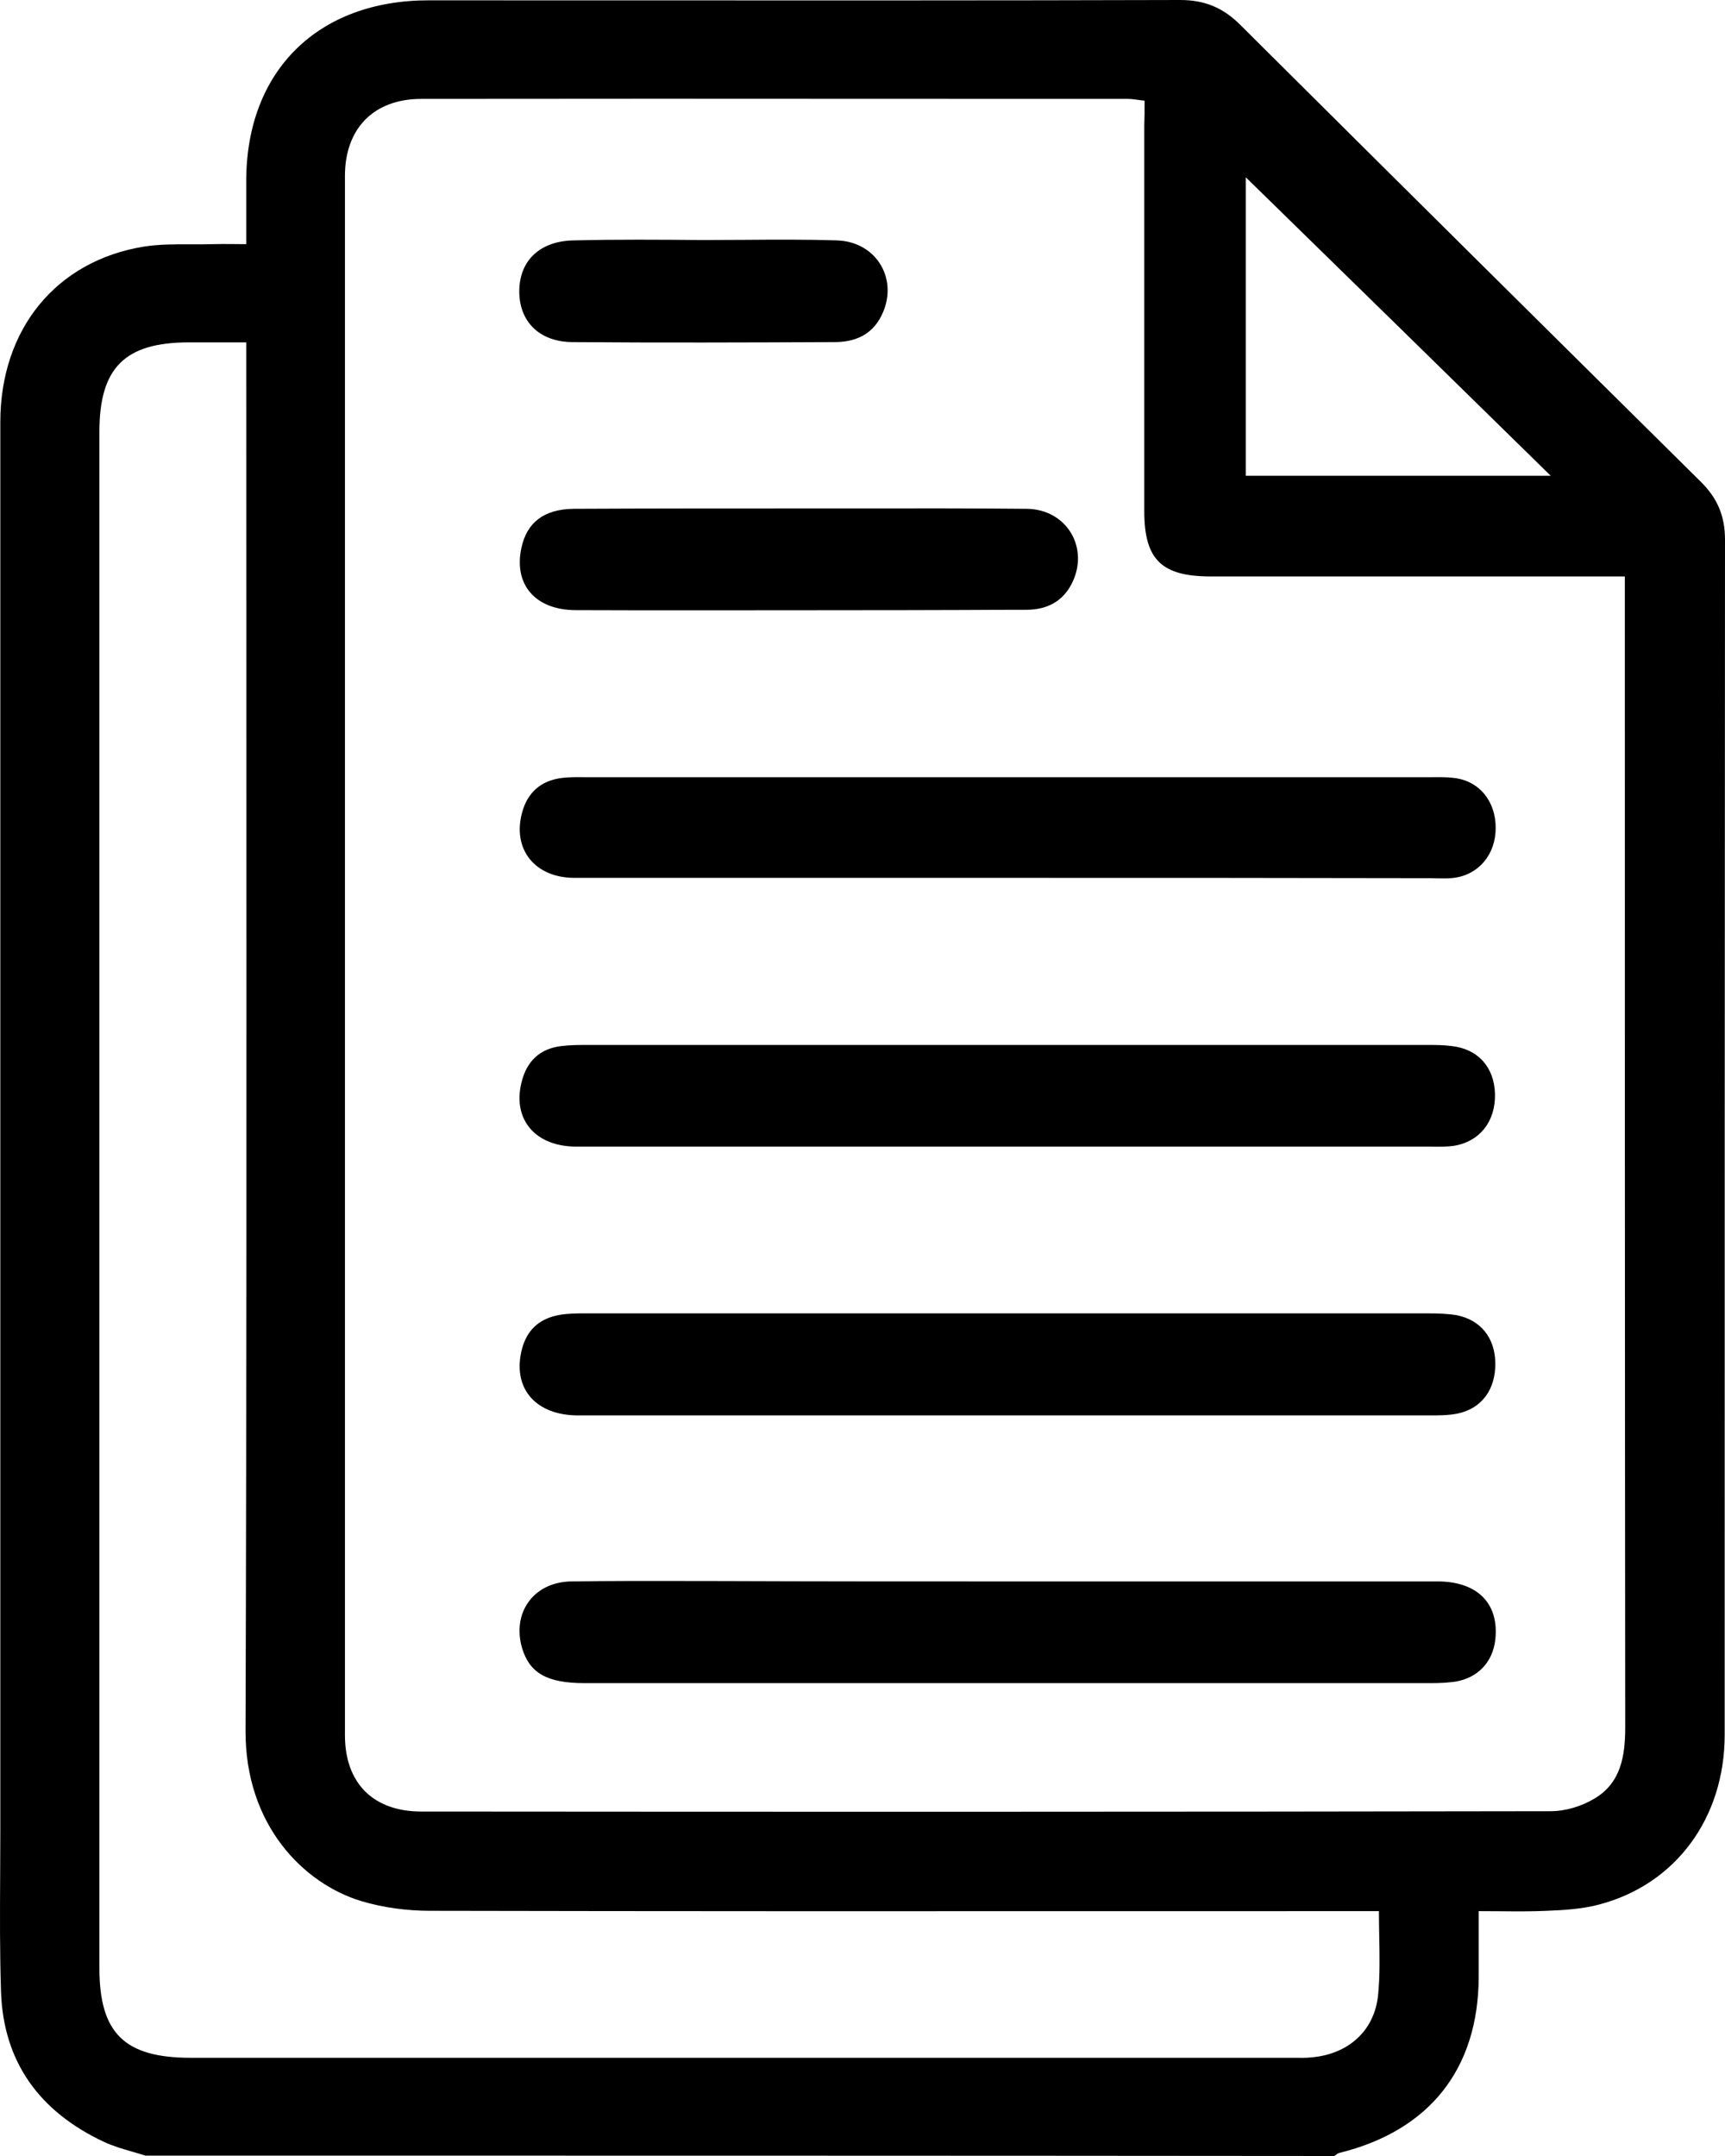 <svg width="32" height="40" viewBox="0 0 32 40" fill="none" xmlns="http://www.w3.org/2000/svg">
<path fill-rule="evenodd" clip-rule="evenodd" d="M2.698 39.993C2.619 39.968 2.539 39.945 2.46 39.922C2.277 39.869 2.095 39.816 1.922 39.735C0.742 39.179 0.064 38.268 0.019 36.956C-0.005 36.228 -0.001 35.499 0.003 34.771C0.004 34.498 0.006 34.225 0.006 33.952V7.832C0.006 6.113 1.036 4.84 2.671 4.575C2.951 4.531 3.237 4.532 3.525 4.533C3.66 4.534 3.795 4.534 3.929 4.53C4.056 4.526 4.183 4.527 4.325 4.528L4.325 4.528C4.401 4.529 4.481 4.53 4.568 4.53V3.341C4.575 1.312 5.898 0.006 7.951 0.006C9.112 0.006 10.273 0.007 11.434 0.007C14.92 0.008 18.406 0.01 21.892 0C22.348 0 22.687 0.142 23.006 0.459C25.848 3.289 28.696 6.113 31.55 8.937C31.857 9.241 32 9.57 32 10.01C31.994 17.364 31.994 24.718 31.994 32.072V32.187C31.994 33.725 31.088 34.96 29.667 35.334C29.354 35.418 29.022 35.438 28.696 35.451C28.41 35.464 28.124 35.462 27.82 35.459C27.694 35.458 27.565 35.457 27.431 35.457V36.678C27.425 38.385 26.519 39.528 24.85 39.942C24.824 39.946 24.804 39.962 24.784 39.978C24.774 39.986 24.764 39.993 24.753 40C17.401 39.993 10.049 39.993 2.698 39.993ZM21.233 1.868C21.183 1.863 21.138 1.857 21.098 1.851C21.033 1.843 20.979 1.835 20.927 1.835C19.469 1.835 18.012 1.835 16.555 1.834C13.641 1.832 10.729 1.831 7.814 1.835C6.934 1.835 6.399 2.384 6.399 3.263V32.194C6.399 33.079 6.921 33.609 7.814 33.609C14.8 33.615 21.781 33.615 28.767 33.603C29.041 33.603 29.341 33.512 29.576 33.37C30.071 33.079 30.149 32.575 30.149 32.045C30.142 25.079 30.142 18.119 30.142 11.153V10.695H29.673H22.465C21.546 10.695 21.227 10.384 21.227 9.48V2.333C21.233 2.184 21.233 2.036 21.233 1.868ZM25.58 35.457H25.066C23.642 35.457 22.219 35.458 20.796 35.458C16.523 35.459 12.25 35.46 7.977 35.451C7.553 35.451 7.11 35.393 6.699 35.27C5.637 34.947 4.548 33.867 4.555 32.11C4.575 25.803 4.572 19.497 4.57 13.191C4.569 11.09 4.568 8.989 4.568 6.889V6.352H3.506C2.313 6.352 1.844 6.824 1.844 8.013V36.511C1.844 37.719 2.306 38.178 3.538 38.178H23.931C23.964 38.178 23.997 38.178 24.029 38.178C24.127 38.18 24.225 38.181 24.323 38.171C25.013 38.113 25.509 37.674 25.567 36.989C25.599 36.645 25.593 36.298 25.586 35.934L25.586 35.934C25.583 35.778 25.58 35.62 25.58 35.457ZM23.11 8.827H28.767C26.858 6.953 24.981 5.118 23.11 3.289V8.827ZM18.699 26.26H10.726C9.953 26.26 9.526 25.78 9.666 25.1C9.746 24.7 9.986 24.46 10.393 24.393C10.553 24.367 10.713 24.367 10.873 24.367H26.499C26.673 24.367 26.853 24.373 27.019 24.4C27.466 24.487 27.733 24.82 27.739 25.287C27.746 25.773 27.493 26.133 27.033 26.227C26.866 26.26 26.686 26.26 26.513 26.26H26.513H18.699ZM26.666 29.34H18.732C16.946 29.34 15.159 29.34 13.372 29.333C13.141 29.333 12.909 29.333 12.678 29.332C11.983 29.331 11.288 29.33 10.592 29.34C9.899 29.353 9.492 29.92 9.686 30.58C9.826 31.04 10.146 31.227 10.846 31.227H26.552C26.699 31.227 26.846 31.22 26.992 31.2C27.412 31.133 27.692 30.84 27.739 30.42C27.812 29.753 27.412 29.34 26.666 29.34ZM18.712 16.287H10.659C9.919 16.287 9.499 15.753 9.686 15.073C9.786 14.7 10.039 14.48 10.426 14.433C10.554 14.417 10.682 14.418 10.81 14.419C10.842 14.42 10.874 14.42 10.906 14.42H26.492L26.539 14.42L26.589 14.419H26.589C26.718 14.418 26.85 14.417 26.972 14.433C27.439 14.487 27.746 14.86 27.746 15.36C27.746 15.853 27.432 16.227 26.972 16.287C26.868 16.301 26.763 16.298 26.658 16.296C26.616 16.294 26.574 16.293 26.532 16.293C23.919 16.287 21.312 16.287 18.712 16.287ZM10.693 21.273H18.666H26.519C26.549 21.273 26.578 21.274 26.607 21.274C26.724 21.275 26.842 21.276 26.959 21.26C27.446 21.187 27.746 20.807 27.733 20.293C27.719 19.8 27.419 19.46 26.926 19.407C26.779 19.387 26.633 19.387 26.486 19.387H26.486H10.899H10.899C10.739 19.387 10.579 19.387 10.419 19.407C10.012 19.453 9.766 19.693 9.673 20.087C9.506 20.773 9.933 21.273 10.693 21.273ZM15.873 9.433H15.874C16.931 9.431 17.99 9.43 19.046 9.44C19.792 9.447 20.219 10.173 19.879 10.833C19.706 11.167 19.419 11.307 19.059 11.313C18.676 11.313 18.294 11.315 17.913 11.317L17.912 11.317L17.912 11.317C17.53 11.318 17.149 11.32 16.765 11.32C16.09 11.32 15.414 11.321 14.739 11.322C13.388 11.323 12.037 11.325 10.685 11.32C9.932 11.32 9.526 10.847 9.672 10.167C9.772 9.693 10.092 9.447 10.639 9.44C12.025 9.433 13.425 9.433 14.819 9.433C15.17 9.433 15.521 9.433 15.873 9.433ZM13.776 4.45C13.526 4.452 13.276 4.453 13.026 4.453C12.239 4.447 11.446 4.44 10.653 4.46C10.019 4.467 9.633 4.833 9.633 5.407C9.633 5.96 9.999 6.34 10.613 6.347C12.233 6.36 13.859 6.354 15.479 6.347C15.853 6.347 16.166 6.22 16.346 5.867C16.686 5.207 16.273 4.48 15.52 4.46C14.941 4.441 14.359 4.446 13.776 4.45Z" fill="black"/>
</svg>
